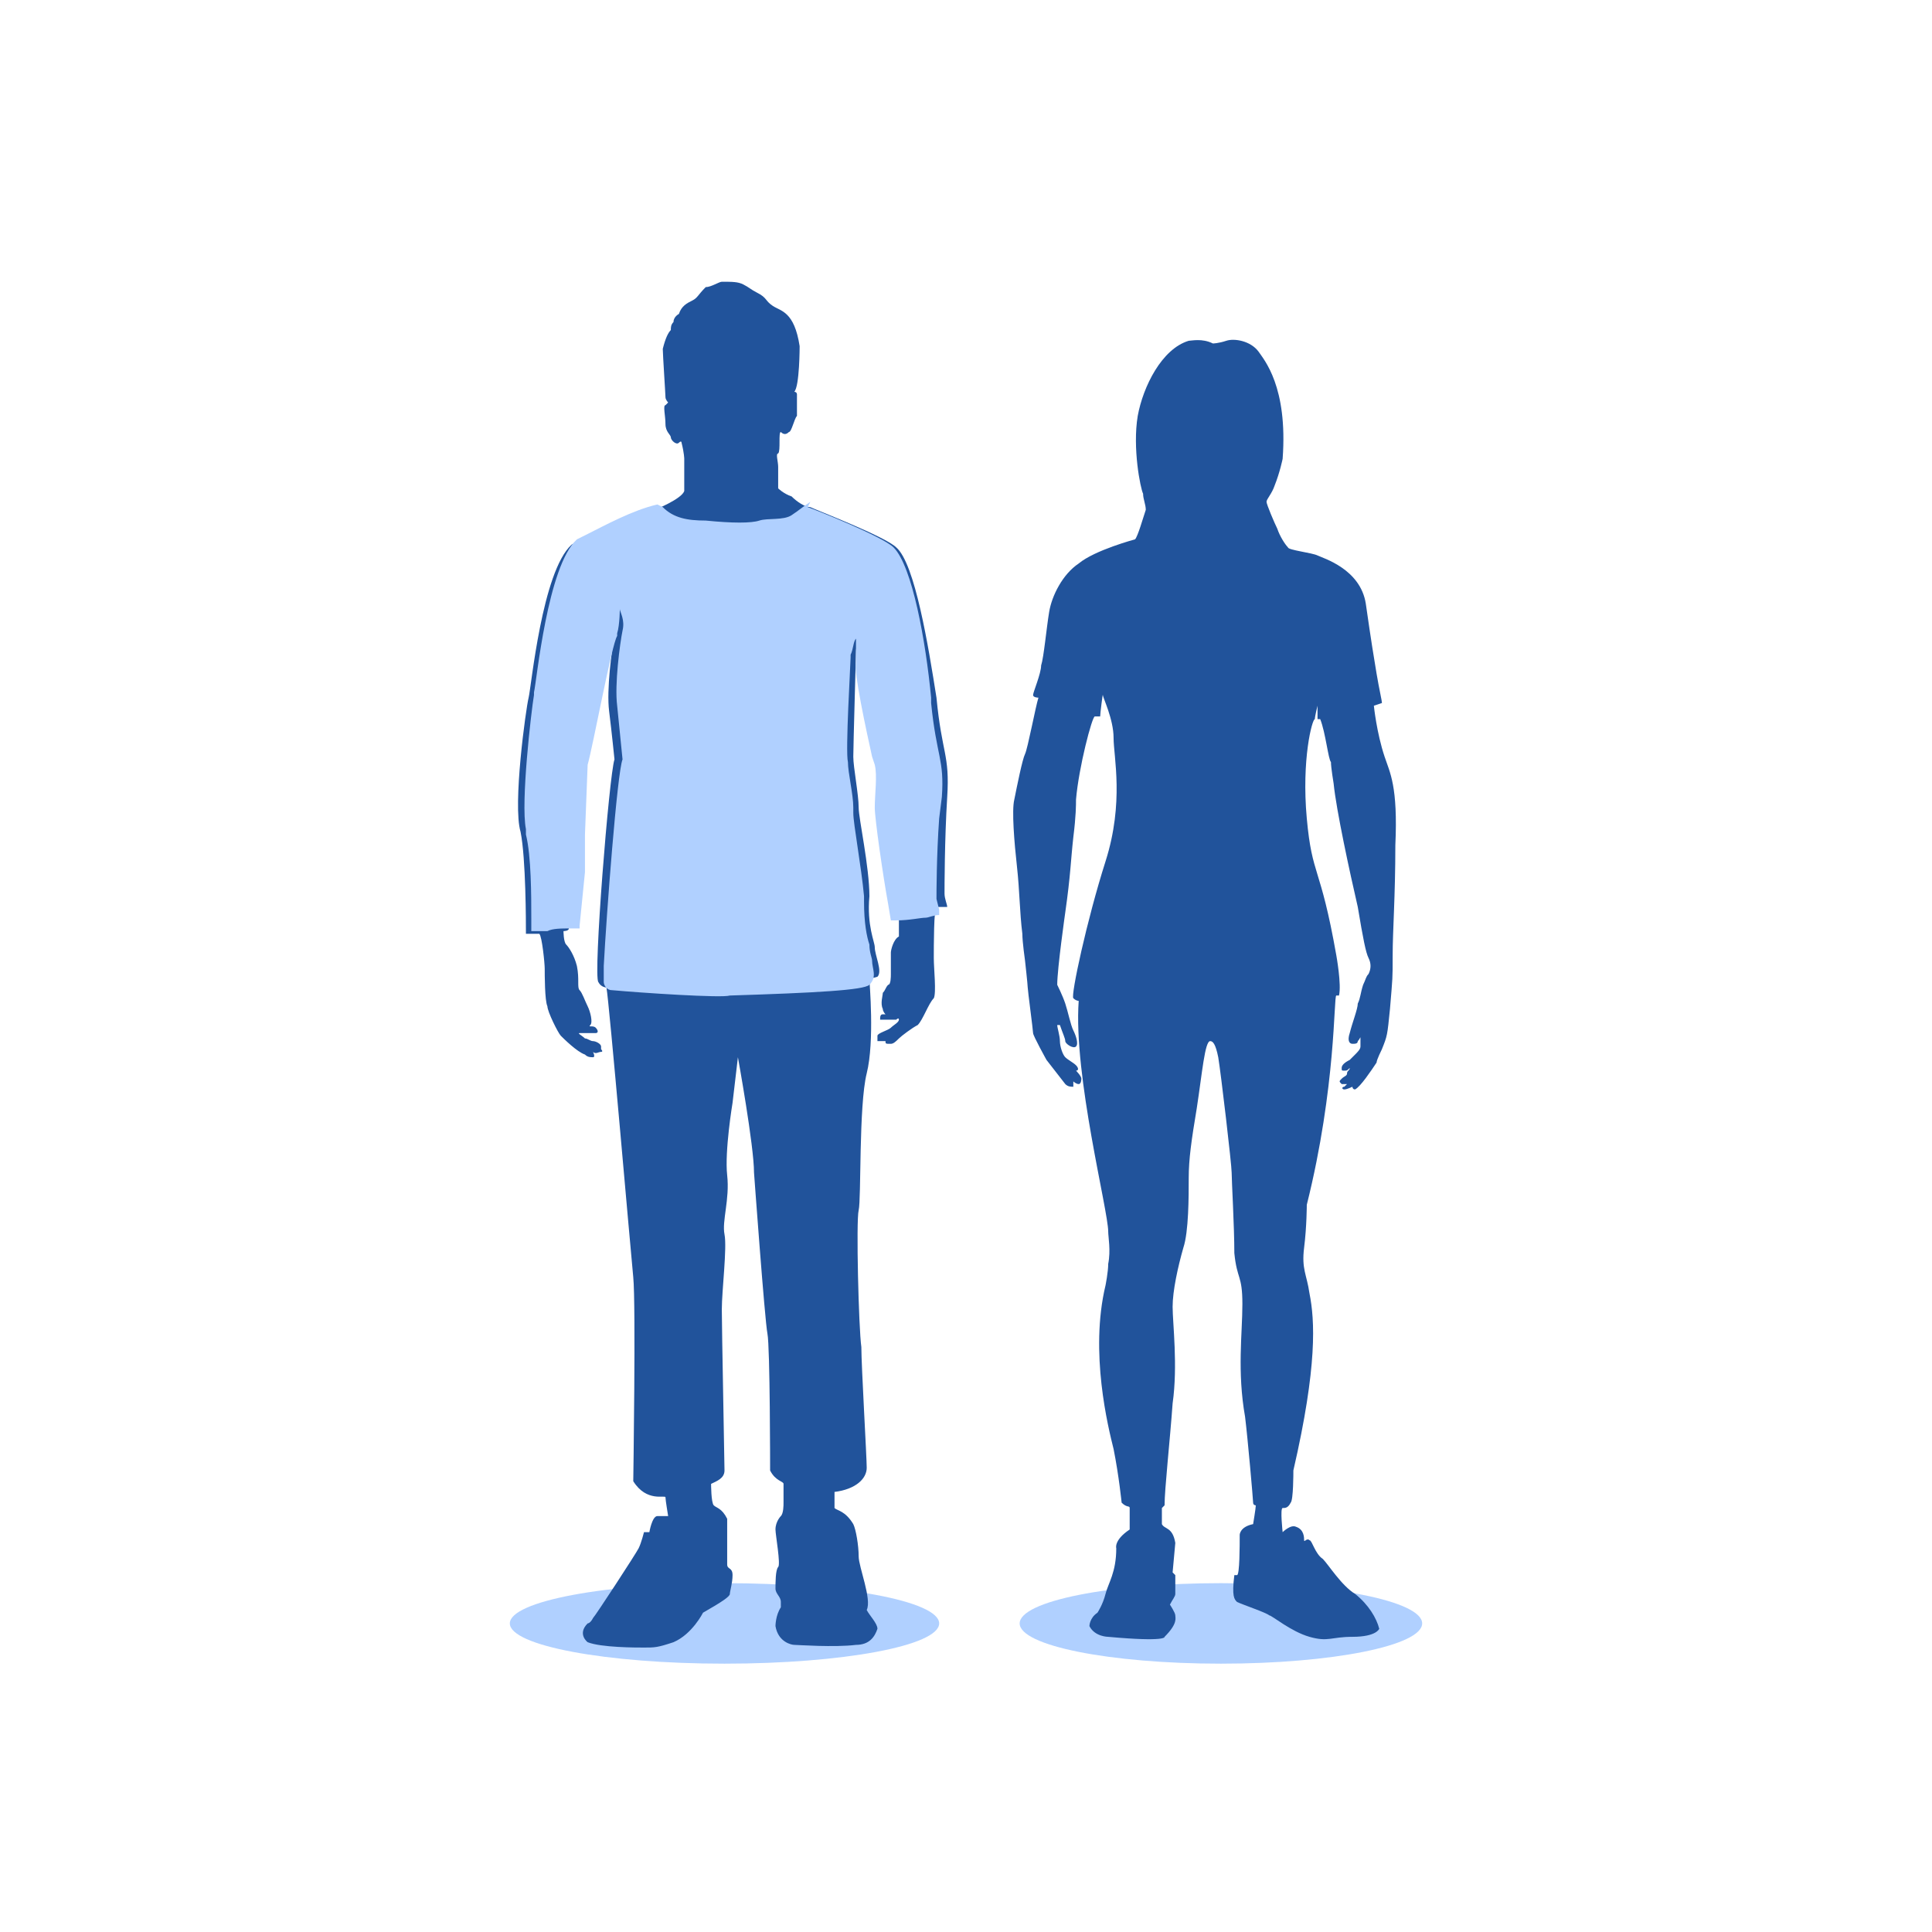 <?xml version="1.0" encoding="utf-8"?>
<!-- Generator: Adobe Illustrator 22.1.0, SVG Export Plug-In . SVG Version: 6.00 Build 0)  -->
<svg version="1.1" id="图层_1" xmlns="http://www.w3.org/2000/svg" xmlns:xlink="http://www.w3.org/1999/xlink" x="0px" y="0px"
	 viewBox="0 0 72 72" style="enable-background:new 0 0 72 72;" xml:space="preserve">
<style type="text/css">
	.st0{fill:#B0D0FF;}
	.st1{fill:#21539B;}
</style>
<g id="人体">
	<ellipse id="椭圆形" class="st0" cx="27" cy="60.5" rx="8" ry="1.5"/>
	<ellipse id="椭圆形备份" class="st0" cx="45.5" cy="60.5" rx="7.5" ry="1.5"/>
	<path id="Fill-1" class="st1" d="M33.4,20.4c-0.4-0.4-3-1.4-3.2-1.5c-0.2,0-0.5-0.2-0.7-0.4c-0.3-0.1-0.5-0.3-0.5-0.3
		c0-0.1,0-0.5,0-0.8c0-0.2-0.1-0.5,0-0.5c0.1-0.1,0-0.8,0.1-0.8c0.1,0.1,0.2,0.1,0.3,0c0.1,0,0.2-0.5,0.3-0.6c0-0.1,0-0.7,0-0.8
		c0-0.1-0.1-0.1-0.1-0.1c0.2-0.2,0.2-1.7,0.2-1.7c-0.2-1.3-0.7-1.3-1-1.5c-0.3-0.2-0.2-0.3-0.6-0.5c-0.2-0.1-0.3-0.2-0.5-0.3
		c-0.2-0.1-0.4-0.1-0.8-0.1c-0.1,0-0.4,0.2-0.6,0.2C26,11,26,11.1,25.8,11.2c-0.2,0.1-0.4,0.2-0.5,0.5c0,0-0.2,0.1-0.2,0.3
		C25,12.1,25,12.2,25,12.3c-0.1,0.1-0.2,0.3-0.3,0.7c0,0.2,0.1,1.7,0.1,1.8c0,0.1,0.1,0.2,0.1,0.2c0,0,0,0-0.1,0.1
		c-0.1,0,0,0.4,0,0.7c0,0.3,0.2,0.4,0.2,0.5c0,0.1,0.2,0.3,0.3,0.2c0.1-0.1,0.1,0,0.1,0c0.1,0.4,0.1,0.6,0.1,0.6c0,0.6,0,1.2,0,1.2
		c-0.1,0.3-1.1,0.7-1.1,0.7c-1.2,0.2-3.1,1.3-3.1,1.3c-1.1,1-1.5,5.3-1.6,5.7c-0.1,0.4-0.6,4-0.3,5c0.2,1,0.2,3.4,0.2,3.8
		c0,0,0.4,0,0.5,0c0.1,0.1,0.2,1.1,0.2,1.3c0,0.2,0,1.2,0.1,1.4c0,0.2,0.4,1,0.5,1.1c0.1,0.1,0.6,0.6,0.9,0.7
		c0.1,0.1,0.2,0.1,0.3,0.1c0.1,0,0-0.2,0-0.2c0.1,0.1,0.2,0,0.3,0c0.1,0,0-0.1,0-0.1c0,0,0,0,0-0.1c0-0.1-0.2-0.2-0.3-0.2
		c-0.1,0-0.2-0.1-0.3-0.1c-0.1-0.1-0.3-0.2-0.2-0.2c0.1,0,0.5,0,0.6,0c0.1,0,0.1-0.1,0-0.2c-0.1-0.1-0.3,0-0.2-0.1s0-0.5-0.1-0.7
		c-0.1-0.2-0.2-0.5-0.3-0.6c-0.1-0.1,0-0.4-0.1-0.9c-0.1-0.4-0.3-0.7-0.4-0.8c-0.1-0.1-0.1-0.5-0.1-0.5s0.2,0,0.2-0.1
		c0-0.1,0.2-2.4,0.2-2.8c0-0.4,0.1-3.1,0.1-3.1c0.2-0.7,0.9-4.5,1.1-4.8c0.2-0.3,0.1-1.1,0.2-1c0,0.1,0.2,0.3,0.1,0.8
		c-0.1,0.5-0.3,2-0.2,2.8c0.1,0.8,0.2,1.8,0.2,1.8c-0.2,0.6-0.8,8.1-0.6,8.3c0.1,0.2,0.3,0.2,0.3,0.2c0.1,0.5,0.9,9.8,1,10.8
		s0,7.6,0,7.6c0.5,0.8,1.2,0.5,1.2,0.6c0,0.1,0.1,0.7,0.1,0.7c-0.1,0-0.2,0-0.4,0c-0.2,0-0.3,0.6-0.3,0.6c0,0-0.2,0-0.2,0l0,0
		c0,0-0.1,0.4-0.2,0.6c-0.1,0.2-1.6,2.5-1.7,2.6c-0.1,0.2-0.2,0.2-0.2,0.2c-0.4,0.4,0,0.7,0,0.7c0.5,0.2,1.8,0.2,2.1,0.2
		c0.4,0,0.5,0,1.1-0.2c0.7-0.3,1.1-1.1,1.1-1.1c0.7-0.4,1-0.6,1-0.7c0-0.1,0.1-0.4,0.1-0.7c0-0.3-0.2-0.2-0.2-0.4c0-0.2,0-1.7,0-1.7
		c-0.2-0.4-0.4-0.4-0.5-0.5c-0.1-0.1-0.1-0.8-0.1-0.8c0.2-0.1,0.5-0.2,0.5-0.5c0-0.3-0.1-5.3-0.1-6c0-0.7,0.2-2.3,0.1-2.8
		c-0.1-0.5,0.2-1.3,0.1-2.2c-0.1-0.9,0.2-2.7,0.2-2.7l0.2-1.7c0,0,0.6,3.3,0.6,4.3c0,0,0.4,5.5,0.5,6c0.1,0.5,0.1,5.1,0.1,5.1
		c0.2,0.4,0.5,0.4,0.5,0.5c0,0.1,0,0.5,0,0.7c0,0.1,0,0.4-0.1,0.5c0,0-0.2,0.2-0.2,0.5c0,0.2,0.2,1.3,0.1,1.4
		c-0.1,0.1-0.1,0.6-0.1,0.8c0,0.2,0.2,0.3,0.2,0.5c0,0.1,0,0.2,0,0.2c-0.2,0.3-0.2,0.7-0.2,0.7c0.1,0.6,0.6,0.7,0.7,0.7
		c0.1,0,1.5,0.1,2.3,0c0.5,0,0.7-0.3,0.8-0.6c0-0.2-0.3-0.5-0.4-0.7C32.5,59.6,32,58.4,32,58c0-0.4-0.1-1-0.2-1.2
		c-0.3-0.5-0.6-0.5-0.7-0.6c0-0.1,0-0.6,0-0.6c0.8-0.1,1.2-0.5,1.2-0.9c0-0.4-0.2-3.8-0.2-4.5c-0.1-0.7-0.2-4.7-0.1-5.1
		c0.1-0.4,0-3.9,0.3-5.1c0.3-1.2,0.1-3.4,0.1-3.5s0,0,0.3-0.1c0.2-0.2-0.1-0.8-0.1-1.1c0-0.2-0.3-0.8-0.2-1.9c0-1.1-0.4-2.9-0.4-3.3
		c0-0.5-0.2-1.5-0.2-1.9c0-0.4,0.1-3.8,0.1-3.9c0-0.2,0.1-0.6,0.2-0.7c0.1,0,0.1,0.6,0,0.9c0,0.4,0.6,3.4,0.7,3.8
		c0.1,0.4,0,1.1,0,1.6c0,0.5,0.6,4,0.6,4.2c0,0,0,0,0,0c0,0,0.1,0,0.1,0c0,0,0,0,0,0l0,0.8c-0.2,0.1-0.3,0.5-0.3,0.6
		c0,0.1,0,0.7,0,0.8c0,0.1,0,0.4-0.1,0.4c-0.1,0.1-0.1,0.2-0.2,0.3c0,0.1-0.1,0.4,0,0.6c0,0.1,0.1,0.2,0.1,0.2s0,0-0.1,0
		c-0.1,0-0.1,0.1-0.1,0.2c0,0,0.5,0,0.5,0c0.1,0,0.1,0,0.1,0c0,0,0.1-0.1,0.1,0c0,0.1-0.2,0.2-0.3,0.3c-0.1,0.1-0.5,0.2-0.5,0.3
		c0,0.1,0,0.2,0,0.2c0.1,0,0.3,0,0.3,0c0,0.1,0,0.1,0.2,0.1c0.1,0,0.2-0.1,0.3-0.2c0.1-0.1,0.5-0.4,0.7-0.5c0.2-0.2,0.4-0.8,0.6-1
		c0.1-0.2,0-1.1,0-1.5c0-0.4,0-1.9,0.1-1.9c0.1,0,0.3,0,0.4,0c0,0,0,0,0,0c0-0.1-0.1-0.3-0.1-0.5c0-0.2,0-2,0.1-3.6
		c0.1-1.6-0.2-1.6-0.4-3.7C34.6,24.1,34.1,21,33.4,20.4"/>
	<path id="Fill-3" class="st1" d="M51.6,28.2c-0.3-0.9-0.4-1.9-0.4-1.9s0.3-0.1,0.3-0.1c0-0.1-0.1-0.5-0.2-1.1
		c-0.1-0.6-0.2-1.2-0.4-2.6c-0.2-1.3-1.6-1.7-1.8-1.8c-0.2-0.1-1.1-0.2-1.1-0.3c-0.1-0.1-0.3-0.4-0.4-0.7c-0.1-0.2-0.4-0.9-0.4-1
		c0-0.1,0.2-0.3,0.3-0.6c0.2-0.5,0.3-1,0.3-1c0.2-2.7-0.7-3.7-0.9-4c-0.3-0.4-0.9-0.5-1.2-0.4c-0.3,0.1-0.5,0.1-0.5,0.1
		c-0.4-0.2-0.8-0.1-0.9-0.1c-1,0.3-1.7,1.7-1.9,2.8c-0.2,1.2,0.1,2.7,0.2,2.9c0,0.2,0.1,0.4,0.1,0.6c-0.1,0.3-0.3,1-0.4,1.1
		c0,0-1.5,0.4-2.1,0.9c-0.6,0.4-1,1.2-1.1,1.8s-0.2,1.7-0.3,2c0,0.3-0.3,1-0.3,1.1c0,0.1,0.2,0.1,0.2,0.1c-0.1,0.3-0.4,1.9-0.5,2.1
		s-0.3,1.2-0.4,1.7c-0.1,0.4,0,1.6,0.1,2.5c0.1,0.9,0.1,1.7,0.2,2.5c0,0.3,0.1,1,0.1,1s0.1,0.9,0.1,1c0,0.1,0.2,1.6,0.2,1.7
		c0,0.1,0.5,1,0.5,1c0,0,0.7,0.9,0.7,0.9c0.1,0.1,0.2,0.1,0.3,0.1c0,0,0-0.2,0-0.2c0,0,0,0,0,0c0,0,0.1,0.1,0.2,0.1
		c0.1,0,0.1-0.2,0.1-0.2c0-0.1-0.2-0.3-0.2-0.3c0.1,0,0.1-0.1,0-0.2c-0.1-0.1-0.3-0.2-0.4-0.3c-0.1-0.1-0.2-0.4-0.2-0.6
		c0-0.2-0.1-0.5-0.1-0.6c0,0,0.1,0,0.1,0c0.1,0.3,0.2,0.5,0.2,0.6c0,0.1,0.3,0.3,0.4,0.2c0.1-0.1,0-0.4-0.1-0.6
		c-0.1-0.2-0.2-0.7-0.3-1c-0.1-0.3-0.3-0.7-0.3-0.7c0-0.6,0.3-2.7,0.3-2.7c0.2-1.4,0.2-1.9,0.3-2.8c0.1-0.8,0.1-1.2,0.1-1.4
		c0.1-1.2,0.6-3.1,0.7-3.1c0.1,0,0.2,0,0.2,0c0-0.1,0.1-0.9,0.1-0.8s0.4,0.9,0.4,1.6c0,0.7,0.4,2.4-0.3,4.6c-0.7,2.2-1.3,5-1.2,5.1
		c0.1,0.1,0.2,0.1,0.2,0.1c-0.2,2.8,1.1,7.8,1.1,8.6c0,0.2,0.1,0.7,0,1.2c0,0.3-0.1,0.8-0.1,0.8c-0.6,2.5,0.1,5.3,0.3,6.1
		c0.2,1,0.3,2,0.3,2c0.2,0.2,0.3,0.1,0.3,0.2c0,0.1,0,0.8,0,0.8c-0.6,0.4-0.5,0.7-0.5,0.7c0,0.9-0.3,1.3-0.4,1.7
		c-0.1,0.4-0.3,0.7-0.3,0.7c-0.3,0.2-0.3,0.5-0.3,0.5c0.2,0.4,0.7,0.4,0.7,0.4c2.2,0.2,2.1,0,2.1,0c0.5-0.5,0.4-0.7,0.4-0.8
		s-0.2-0.4-0.2-0.4c0.1-0.2,0.2-0.3,0.2-0.4c0-0.1,0-0.6,0-0.7c0,0-0.1-0.1-0.1-0.1l0.1-1.1c-0.1-0.6-0.4-0.5-0.5-0.7
		c0-0.1,0-0.6,0-0.6c0.1-0.1,0.1-0.1,0.1-0.1c0-0.6,0.2-2.4,0.3-3.8c0.2-1.4,0-3,0-3.6c0-0.6,0.2-1.5,0.4-2.2
		c0.2-0.6,0.2-1.9,0.2-2.6c0-0.7,0.1-1.4,0.3-2.6c0.2-1.3,0.3-2.5,0.5-2.5c0.1,0,0.2,0.1,0.3,0.6c0.1,0.6,0.5,4,0.5,4.3
		c0,0.3,0.1,2,0.1,3c0.1,1,0.3,0.8,0.3,1.9c0,1.1-0.2,2.5,0.1,4.2c0.1,0.8,0.3,3.1,0.3,3.2c0,0.1,0.1,0.1,0.1,0.1
		c0,0.1-0.1,0.7-0.1,0.7c-0.5,0.1-0.5,0.4-0.5,0.4c0,0.4,0,1.5-0.1,1.5c0,0-0.1,0-0.1,0c-0.1,0.8,0,0.9,0.1,1
		c0.2,0.1,1.1,0.4,1.2,0.5c0.1,0,0.8,0.6,1.5,0.8c0.7,0.2,0.8,0,1.6,0c0.9,0,1-0.3,1-0.3c-0.1-0.4-0.4-0.9-0.9-1.3
		c-0.5-0.3-1-1.1-1.2-1.3c-0.3-0.2-0.4-0.7-0.5-0.7c-0.1-0.1-0.2,0.1-0.2,0c0-0.1,0-0.4-0.3-0.5c-0.2-0.1-0.5,0.2-0.5,0.2
		s-0.1-0.9,0-0.9c0.1,0,0.2,0,0.3-0.2c0.1-0.1,0.1-1.1,0.1-1.2c0,0,0,0,0,0c0.9-3.9,0.8-5.6,0.6-6.6c-0.1-0.7-0.3-0.9-0.2-1.7
		c0.1-0.8,0.1-1.6,0.1-1.6c1.1-4.4,1-7.8,1.1-7.8c0.1,0,0.1,0,0.1,0c0.1-0.4-0.1-1.5-0.1-1.5c-0.6-3.4-0.9-2.9-1.1-5.1
		c-0.2-2.2,0.2-3.7,0.3-3.7c0-0.1,0.1-0.5,0.1-0.5c0,0,0,0.4,0,0.5c0,0,0.1,0,0.1,0c0.2,0.5,0.3,1.5,0.4,1.6c0,0.2,0.1,0.8,0.1,0.8
		c0.1,1,0.6,3.3,0.9,4.6c0.2,1.2,0.3,1.7,0.4,1.9c0.1,0.2,0.1,0.4,0,0.6c-0.1,0.1-0.1,0.2-0.2,0.4c-0.1,0.3-0.1,0.5-0.2,0.7
		c0,0.2-0.2,0.7-0.3,1.1c-0.1,0.3,0,0.4,0.1,0.4c0.1,0,0.2,0,0.2-0.1c0.1-0.1,0.1-0.2,0.1-0.1c0,0,0,0.2,0,0.3
		c0,0.1-0.1,0.2-0.2,0.3c0,0-0.2,0.2-0.2,0.2c-0.2,0.1-0.3,0.2-0.3,0.3c0,0.1,0,0.1,0.1,0.1c0.1,0,0.1,0,0.2-0.1c0.1-0.1,0,0,0,0
		c0,0.1-0.1,0.1-0.1,0.2c0,0.1-0.1,0.1-0.2,0.2c-0.1,0.1-0.1,0.1,0,0.2c0,0,0.1,0,0.1,0c0,0,0.1,0,0.1,0s0,0,0,0
		c0,0-0.1,0.1-0.1,0.1c-0.1,0-0.1,0.1,0,0.1c0.1,0,0.3-0.1,0.3-0.1c0,0,0,0.1,0.1,0.1c0.2-0.1,0.6-0.7,0.8-1c0-0.1,0.2-0.5,0.2-0.5
		c0.2-0.5,0.2-0.5,0.3-1.5c0.1-1.2,0.1-1.1,0.1-2c0-0.9,0.1-2.2,0.1-4.1C52.1,29.3,51.8,28.8,51.6,28.2"/>
	<path id="路径" class="st0" d="M30.1,18.9c0.3,0.1,2.8,1.1,3.2,1.5c0.7,0.7,1.2,3.5,1.4,5.6l0,0.2c0.2,2,0.5,2.1,0.4,3.5
		l-0.1,0.8c-0.1,1.4-0.1,2.8-0.1,3l0.1,0.4c0,0,0,0.2,0,0.2c-0.2,0-0.4,0.1-0.5,0.1c-0.2,0-0.6,0.1-1.1,0.1l-0.2,0c0,0,0,0,0,0
		l-0.1-0.6c-0.2-1.1-0.5-3.2-0.5-3.6c0-0.5,0.1-1.2,0-1.6l-0.1-0.3c-0.2-0.9-0.7-3.2-0.6-3.5c0-0.4,0-1,0-0.9
		c-0.1,0.1-0.1,0.4-0.2,0.6l0,0.1c0,0.2-0.2,3.5-0.1,3.9c0,0.4,0.2,1.2,0.2,1.7l0,0.2c0,0.4,0.3,2,0.4,3.1l0,0.2
		c0,0.8,0.1,1.3,0.2,1.6c0,0.3,0.1,0.5,0.1,0.6c0,0.3,0.2,0.6-0.1,0.9c-0.2,0.2-2,0.3-5.2,0.4c-0.3,0.1-3.3-0.1-4.4-0.2
		c-0.2,0-0.3-0.2-0.3-0.3v-0.6c0.1-1.9,0.5-7.2,0.7-7.7L23,26.3c-0.1-0.8,0.1-2.3,0.2-2.8c0.1-0.4-0.1-0.7-0.1-0.8
		c0-0.1,0,0.6-0.1,0.9l0,0.1c-0.2,0.3-0.9,4.1-1.1,4.8l-0.1,2.6l0,0.6c0,0.1,0,0.4,0,0.8l-0.2,2c0,0,0,0.1,0,0.1c0,0-0.3,0-0.3,0
		c-0.4,0-0.7,0-0.9,0.1c-0.2,0-0.4,0-0.6,0l0-0.5c0-0.8,0-2.3-0.2-3.1l0-0.2c-0.2-1,0.2-4.4,0.3-5l0-0.1c0.1-0.4,0.5-4.7,1.6-5.7
		l0.4-0.2c0.6-0.3,1.7-0.9,2.6-1.1l0.2,0.1c0.4,0.4,0.9,0.5,1.6,0.5c1,0.1,1.7,0.1,2,0s0.9,0,1.2-0.2c0.3-0.2,0.4-0.3,0.7-0.5
		L30.1,18.9L30.1,18.9z"/>
</g>
</svg>
